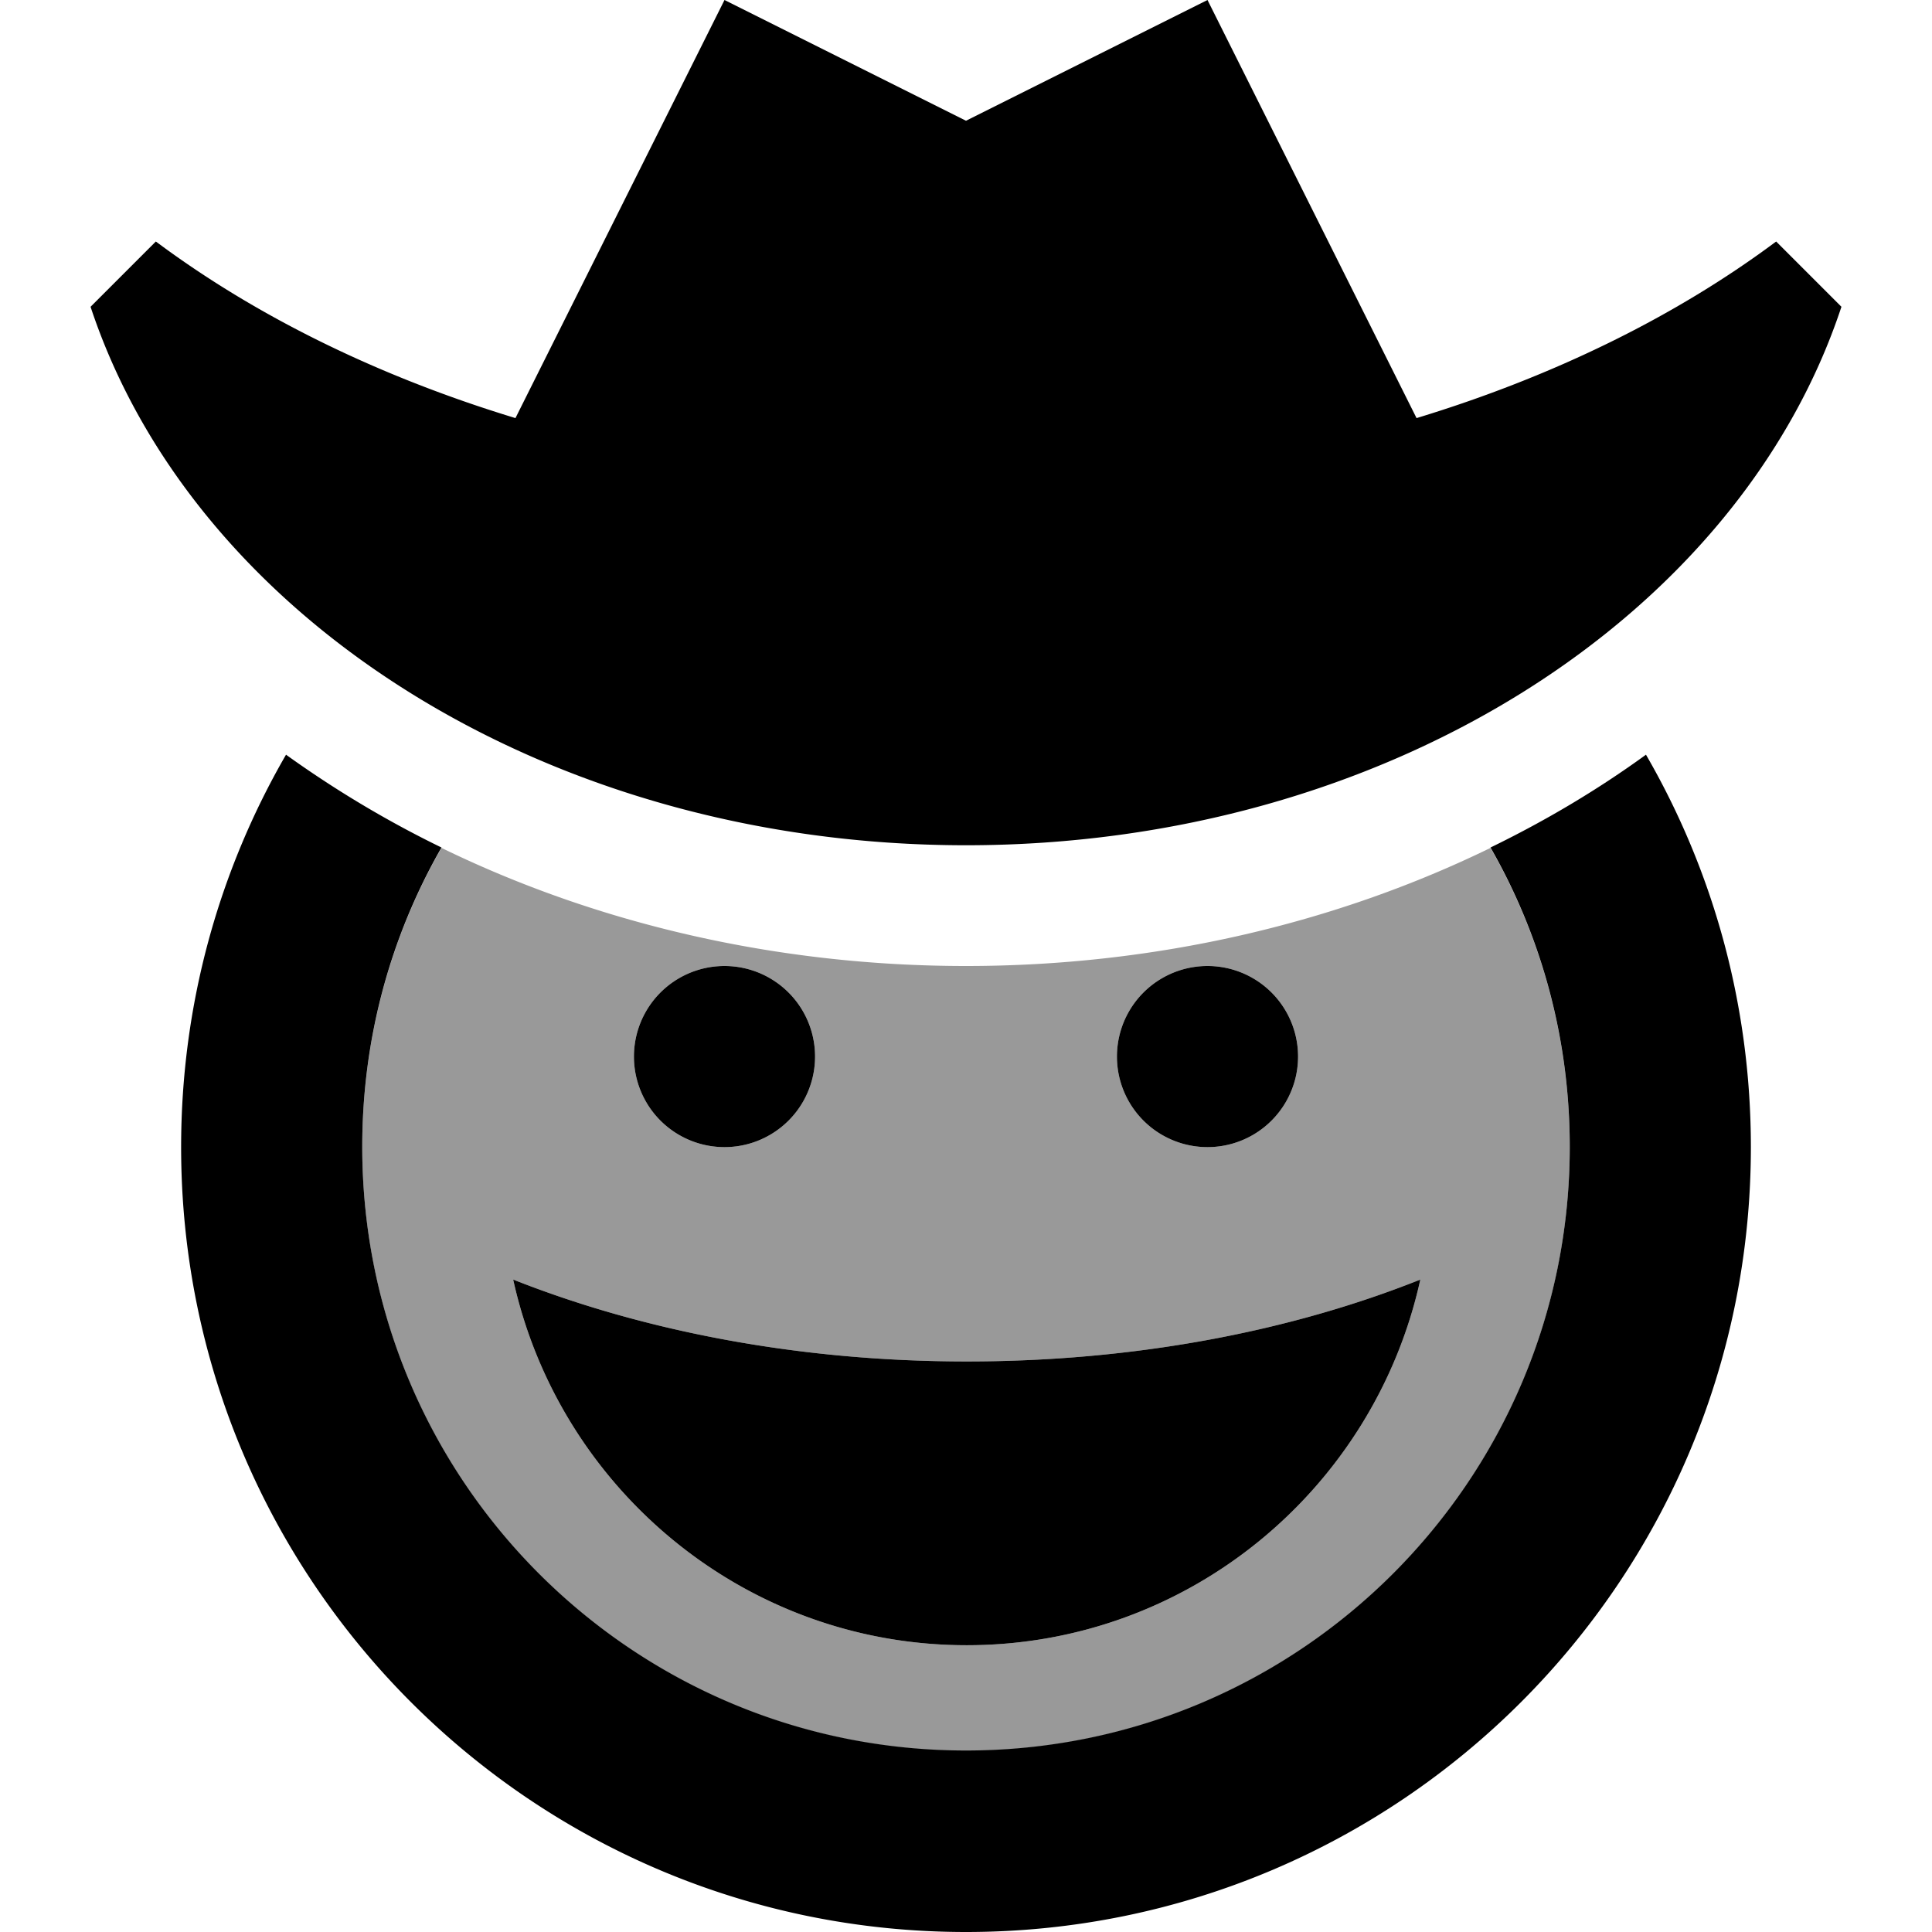 <svg fill="currentColor" xmlns="http://www.w3.org/2000/svg" viewBox="0 0 512 512"><!--! Font Awesome Pro 6.7.2 by @fontawesome - https://fontawesome.com License - https://fontawesome.com/license (Commercial License) Copyright 2024 Fonticons, Inc. --><defs><style>.fa-secondary{opacity:.4}</style></defs><path class="fa-secondary" d="M96 304c0-28.9 7.6-55.9 21-79.3c41.2 20.1 89 31.3 139 31.3s97.8-11.2 139-31.3c13.4 23.4 21 50.5 21 79.3c0 88.4-71.6 160-160 160s-160-71.6-160-160zm40 35.1c12.2 55.4 61.4 96.9 120.2 96.9s108-41.5 120.2-96.9c-34.6 13.8-75.9 21.7-120.2 21.7s-85.6-8-120.2-21.7zM168 280a24 24 0 1 0 48 0 24 24 0 1 0 -48 0zm128 0a24 24 0 1 0 48 0 24 24 0 1 0 -48 0z"/><path class="fa-primary" d="M192 0L136.6 110.8C100.1 99.7 67.7 83.7 41.3 64L24 81.3C51.2 163.5 144.8 224 256 224s204.8-60.5 232-142.7L470.7 64c-26.4 19.7-58.8 35.7-95.3 46.8L320 0 256 32 192 0zM75.8 200C58.1 230.6 48 266.1 48 304c0 114.9 93.1 208 208 208s208-93.1 208-208c0-37.9-10.1-73.4-27.8-104c-12.8 9.3-26.6 17.5-41.2 24.6c13.4 23.4 21 50.5 21 79.3c0 88.4-71.6 160-160 160s-160-71.6-160-160c0-28.9 7.6-55.9 21-79.3c-14.6-7.1-28.4-15.4-41.2-24.6zM376.4 339.1c-34.6 13.8-75.9 21.7-120.2 21.7s-85.6-8-120.2-21.7c12.2 55.4 61.4 96.9 120.2 96.9s108-41.5 120.2-96.9zM192 304a24 24 0 1 0 0-48 24 24 0 1 0 0 48zm152-24a24 24 0 1 0 -48 0 24 24 0 1 0 48 0z"/></svg>
